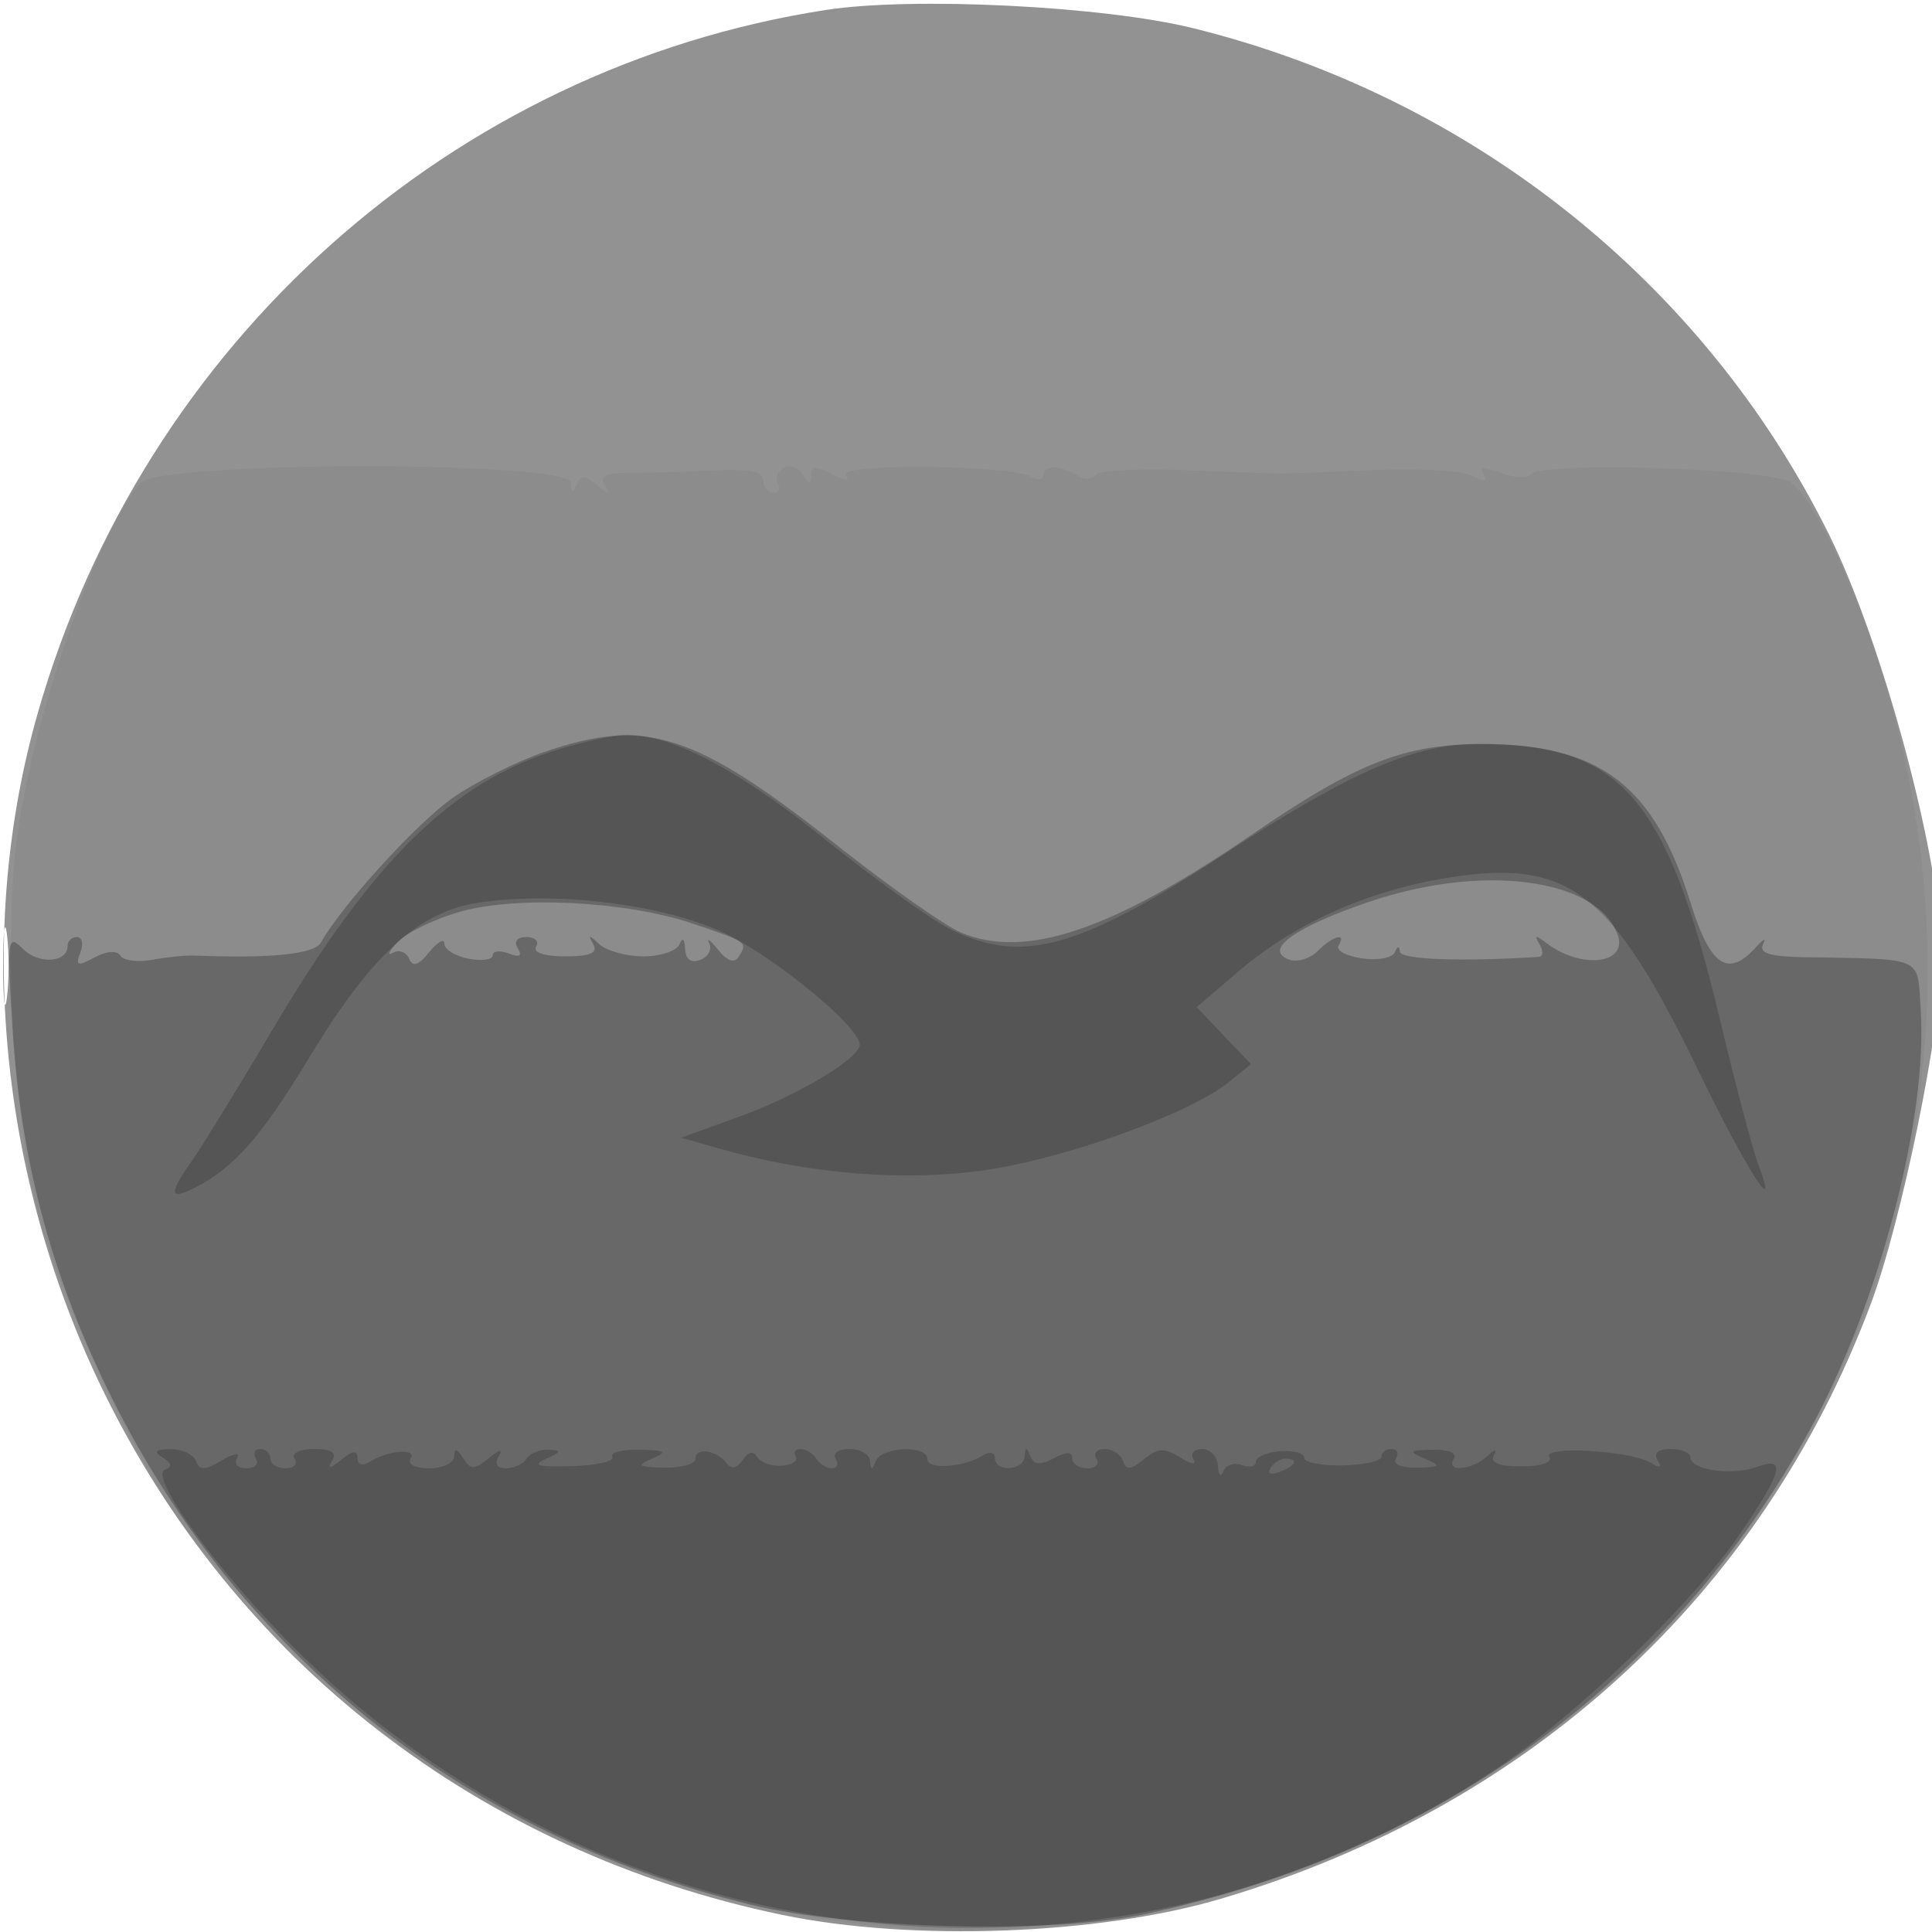 <svg xmlns="http://www.w3.org/2000/svg" width="200" height="200" fill="#000000"><path fill-opacity=".427" fill-rule="evenodd" d="M85.5 1.03C46.784 7.01 14.873 35.479 3.908 73.822c-6.408 22.406-3.992 47.891 6.62 69.838 13.7 28.334 39.205 48.086 70.467 54.572 13.422 2.784 32.743 2.071 45.405-1.676 31.935-9.451 55.935-31.408 67.246-61.523 3.219-8.569 7.337-28.73 7.349-35.973.015-9.731-6.026-32.386-11.666-43.749-12.961-26.114-37.048-45.286-65.829-52.396-9.28-2.292-29.023-3.272-38-1.885M.32 100c0 3.575.182 5.037.403 3.25s.222-4.713 0-6.5C.502 94.963.32 96.425.32 100"/><path fill-opacity=".042" fill-rule="evenodd" d="M14.545 49.998C10.247 54.901 4.041 72.305 1.961 85.291.284 95.753 1.234 115.097 3.934 125.5c2.256 8.693 9.103 23.753 14.217 31.274 4.631 6.812 17.369 19.742 24.349 24.716 17.974 12.81 41.723 19.599 63.477 18.144 66.572-4.45 109.592-69.415 87.922-132.773-2.752-8.044-6.261-15.086-8.403-16.864-1.834-1.523-26.194-2.295-27.081-.859-.267.432-1.621.354-3.008-.173-1.787-.68-2.324-.64-1.843.138.474.768.117.809-1.193.137-1.029-.528-5.696-.79-10.371-.581-10.091.449-8.419.449-19.285.005-4.832-.198-9.025.029-9.319.505-.294.475-1.066.531-1.715.125-1.832-1.145-3.681-1.219-3.681-.146 0 .533-.551.63-1.224.214-1.996-1.234-19.938-1.433-19.184-.213.414.67-.12.639-1.471-.084-1.649-.883-2.124-.85-2.136.15-.012.978-.224.956-.889-.093-.48-.758-1.38-1.064-2.001-.681-.62.383-.869 1.116-.552 1.628s.098.931-.484.931S79 50.422 79 49.716c0-.916-1.502-1.206-5.25-1.013-2.888.149-6.749.26-8.582.247-2.454-.017-3.128.315-2.558 1.263.627 1.043.471 1.042-.821-.005-1.303-1.055-1.689-1.055-2.113 0-.366.912-.541.839-.597-.251-.117-2.281-42.533-2.243-44.534.041"/><path fill-opacity=".257" fill-rule="evenodd" d="M56.3 77.862c-2.86.988-7.08 3.1-9.378 4.692-3.685 2.554-11.553 11.177-13.702 15.018-.678 1.212-5.151 1.666-13.22 1.342-.825-.033-2.73.167-4.234.444-1.503.277-2.993.084-3.31-.43-.347-.561-1.412-.487-2.668.186-1.767.945-1.995.868-1.471-.498.341-.889.184-1.616-.348-1.616-.533 0-.969.402-.969.893 0 1.774-2.98 1.984-4.637.328-1.592-1.593-1.656-1.095-1.065 8.292.843 13.397 3.865 24.933 9.688 36.987 13.215 27.359 36.836 46.361 66.707 53.663 10.423 2.548 31.195 3.054 40.807.995 30.451-6.526 54.694-24.229 68.971-50.363 7.086-12.97 12.101-32.086 11.36-43.295-.37-5.592.539-5.187-12.14-5.414-3.499-.063-4.637-.427-4.176-1.336.348-.687.036-.575-.694.25-2.903 3.28-4.771 2.044-6.802-4.5-3.784-12.193-9.342-16.447-21.519-16.468-8.106-.014-13.013 1.91-23.923 9.378-14.464 9.903-23.416 12.92-30.077 10.137-1.65-.689-7.366-4.707-12.702-8.927C71.89 75.827 66.853 74.216 56.3 77.862m85.389 15.51c-7.641 2.604-10.907 4.946-8.295 5.949.851.327 2.204-.062 3.006-.863 1.6-1.601 3.04-1.979 2.169-.57-.302.488.786 1.084 2.417 1.323 1.631.24 3.166-.048 3.411-.638.273-.658.476-.68.524-.056.064.822 6.312 1.055 14.388.535.445-.029.471-.614.058-1.302-.571-.951-.406-.985.691-.144 3.649 2.798 8.567 2.187 7.377-.916-2.226-5.799-14.009-7.317-25.746-3.318m-94.019.997c-2.657.749-5.582 2.161-6.5 3.138s-1.146 1.484-.505 1.128 1.399-.082 1.687.609c.372.896.971.699 2.085-.685.86-1.068 1.563-1.458 1.563-.867s1.125 1.29 2.5 1.553 2.5.104 2.5-.352c0-.457.749-.543 1.664-.192 1.119.43 1.427.256.941-.531-.438-.709-.086-1.17.895-1.17.89 0 1.34.45 1 1-.369.596.843 1 3 1 2.604 0 3.42-.35 2.912-1.25-.564-1-.436-1 .641 0 .741.688 2.794 1.25 4.564 1.25 1.769 0 3.443-.562 3.721-1.25.306-.759.535-.575.583.469.051 1.099.617 1.512 1.573 1.145.822-.316 1.239-1.089.926-1.719s.097-.331.91.665c1.008 1.234 1.699 1.451 2.174.683.899-1.455.859-1.483-4.851-3.404-6.843-2.303-18.113-2.876-23.983-1.22"/><path fill-opacity=".183" fill-rule="evenodd" d="M57.624 77.637c-10.739 3.297-19.049 11.45-29.282 28.728-3.627 6.124-7.438 12.329-8.468 13.789-2.458 3.483-2.365 4.169.376 2.756 4.045-2.086 6.839-5.283 11.826-13.537 6.362-10.53 11.268-15.002 17.483-15.934 7.917-1.187 18.806.125 25.181 3.034C79.897 98.826 89 106.274 89 108.14c0 1.417-6.425 5.266-12.407 7.432l-6.077 2.2 3.992 1.139c9.373 2.674 19.366 3.454 27.801 2.17 8.412-1.281 20.974-5.862 24.95-9.1l2.241-1.824-2.812-2.948-2.812-2.947 4.275-3.659c5.689-4.87 13.021-8.226 21.008-9.617 13.103-2.282 17.513.987 26.58 19.702 5.065 10.452 8.621 16.02 6.251 9.786-.552-1.452-2.329-8.188-3.95-14.968-5.517-23.087-10.26-28.507-24.939-28.505-6.649.001-13.253 2.857-26.282 11.366-15.222 9.941-21.162 11.547-28.609 7.733-2.04-1.045-7.94-5.301-13.11-9.457-8.898-7.153-15.844-10.731-20.528-10.573-1.14.038-4.266.743-6.948 1.567m-40.761 73.257q1.36.864.243 1.237c-1.83.61 5.569 10.738 13.8 18.888 33.317 32.989 85.554 38.005 124.216 11.927 8.349-5.631 20.111-16.994 24.99-24.141 4.456-6.528 4.847-8.095 1.729-6.942-2.51.929-6.841.308-6.841-.98 0-.485-.927-.883-2.059-.883-1.302 0-1.797.425-1.346 1.155.488.789.27.879-.69.284-2.058-1.275-11.258-1.819-10.518-.622.354.572-.852.983-2.887.983-2.34 0-3.282-.38-2.851-1.15.396-.706.124-.667-.702.1-1.601 1.486-4.333 1.684-3.447.25.359-.581-.559-.971-2.191-.93-2.471.062-2.568.174-.809.93s1.662.868-.809.93c-1.632.041-2.55-.349-2.191-.93.34-.55.141-1-.441-1s-1.059.362-1.059.804-1.8.843-4 .892c-2.2.048-4-.309-4-.793s-1.125-.787-2.5-.674c-1.375.114-2.5.607-2.5 1.096s-.646.641-1.435.338c-.79-.303-1.654-.013-1.921.643-.268.657-.522.407-.565-.556s-.781-1.75-1.638-1.75-1.26.483-.895 1.074c.371.6-.229.516-1.36-.19-1.658-1.036-2.338-1.004-3.767.176-1.343 1.109-1.841 1.152-2.165.19-.231-.687-1.085-1.25-1.896-1.25-.812 0-1.198.45-.858 1s-.084 1-.941 1-1.559-.466-1.559-1.035c0-.711-.601-.713-1.919-.008-1.396.747-2.057.688-2.421-.215-.398-.984-.519-.982-.581.008-.096 1.511-3.079 1.696-3.079.191 0-.599-.544-.718-1.25-.275-2.004 1.256-5.75 1.496-5.75.368 0-1.475-4.732-1.284-5.338.216-.403 1-.52 1-.583 0-.043-.687-1.006-1.25-2.138-1.25s-1.781.45-1.441 1 .168 1-.382 1-1.278-.45-1.618-1-1.068-1-1.618-1-.78.357-.51.792c.269.436-.371.858-1.422.937s-2.201-.326-2.555-.899c-.419-.678-.952-.568-1.52.313-.556.862-1.149.992-1.625.357-1.034-1.379-3.25-1.72-3.25-.5 0 .55-1.463.968-3.25.93-2.724-.059-2.926-.21-1.25-.93 1.666-.716 1.448-.871-1.309-.93-1.82-.038-3.082.297-2.805.746.278.449-1.608.881-4.191.961-3.492.107-4.183-.084-2.695-.746 1.638-.729 1.694-.903.309-.961-.93-.038-1.969.38-2.309.93s-1.293 1-2.118 1c-.934 0-1.217-.472-.749-1.25.469-.781.088-.712-1.017.186-1.537 1.247-1.887 1.247-2.677 0-.631-.997-.913-1.054-.924-.186-.008.688-1.167 1.25-2.574 1.25-1.457 0-2.292-.432-1.939-1.003.691-1.118-2.298-.878-4.252.341-.735.459-1.25.293-1.25-.401 0-.834-.499-.778-1.692.191-1.15.932-1.451.971-.941.122.524-.873-.039-1.25-1.867-1.25-1.491 0-2.352.431-2 1 .34.55-.084 1-.941 1S28 151.55 28 151s-.477-1-1.059-1-.781.45-.441 1-.11 1-1 1c-.898 0-1.323-.478-.954-1.074.365-.59-.343-.478-1.572.25-1.768 1.047-2.33 1.062-2.688.074-.249-.687-1.428-1.243-2.619-1.235-1.605.012-1.813.24-.804.879m114.644 1.095c-.35.566.051.734.941.393 1.732-.665 2.049-1.382.611-1.382-.518 0-1.216.445-1.552.989"/></svg>